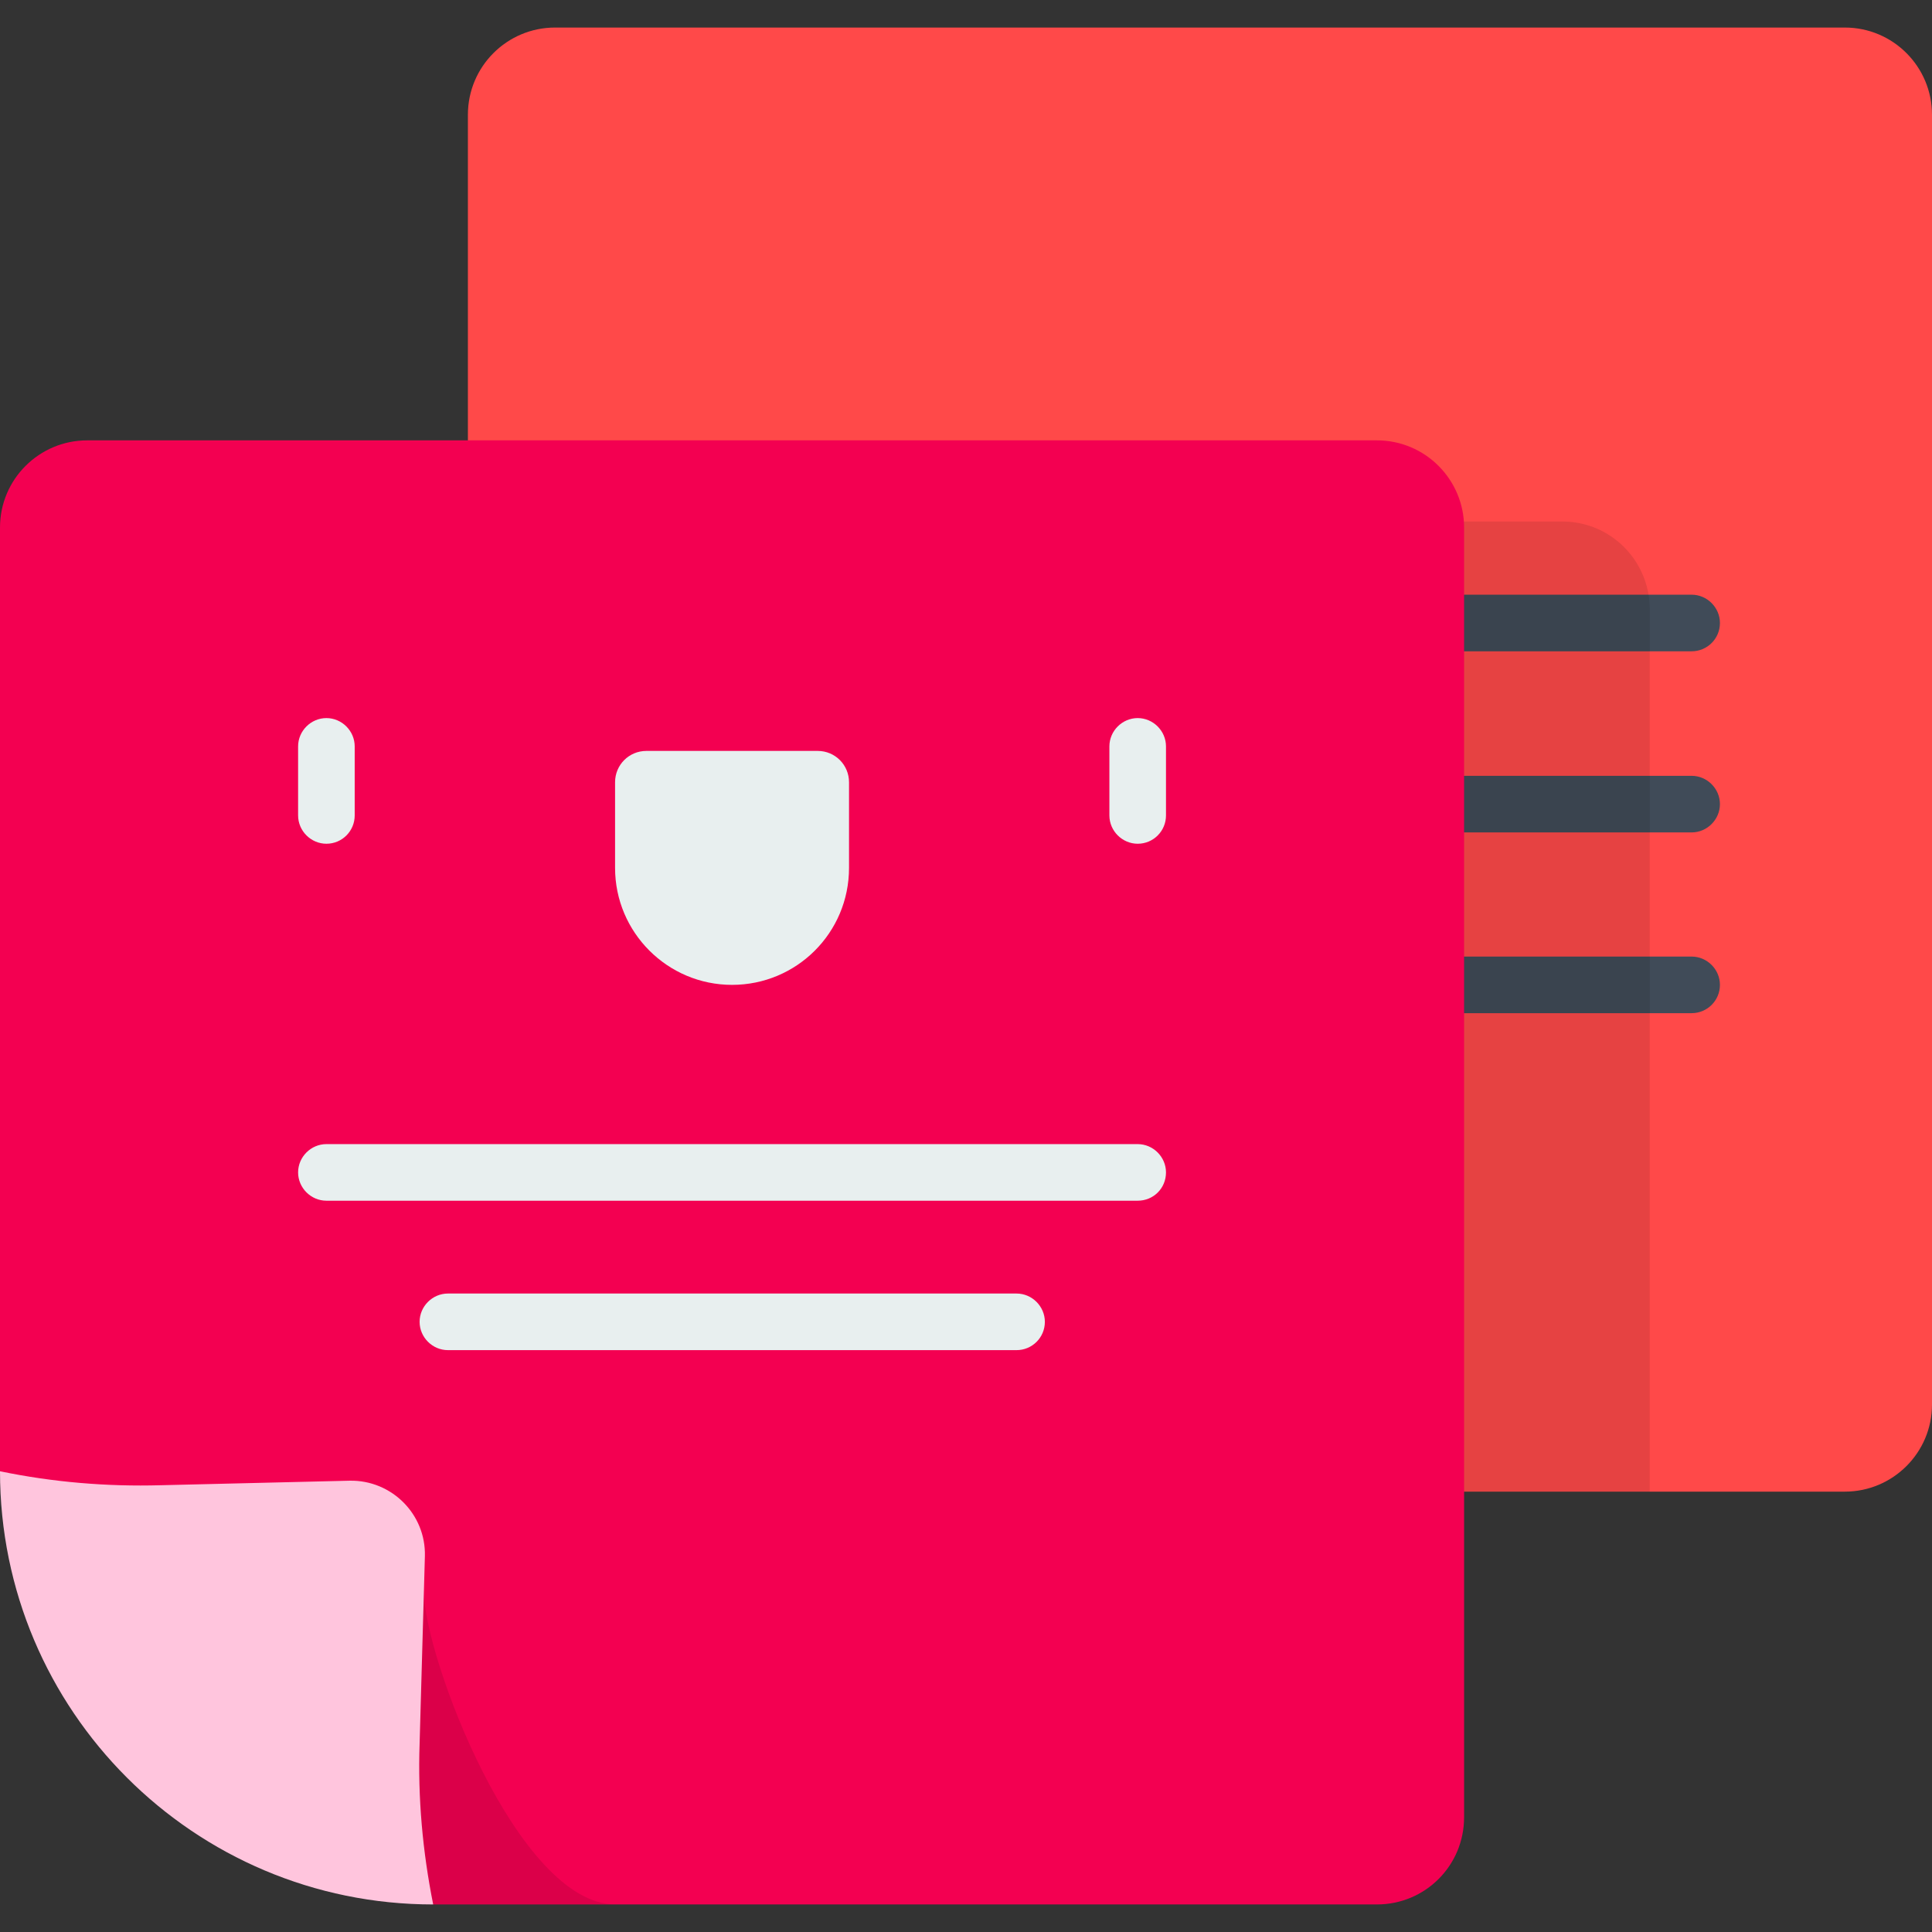 <?xml version="1.0" encoding="utf-8"?>
<!-- Generator: Adobe Illustrator 23.0.3, SVG Export Plug-In . SVG Version: 6.00 Build 0)  -->
<svg version="1.1" id="Capa_1" xmlns="http://www.w3.org/2000/svg" xmlns:xlink="http://www.w3.org/1999/xlink" x="0px" y="0px"
	 viewBox="0 0 512 512" style="enable-background:new 0 0 512 512;" xml:space="preserve">
<rect x="0" y="0" width="512" height="512" fill="#333333" stroke="none"/>
<style type="text/css">
	.st0{fill:#FF4949;}
	.st1{fill:#404B58;}
	.st2{opacity:0.1;enable-background:new    ;}
	.st3{fill:#F30051;}
	.st4{fill:#FFC5DD;}
	.st5{fill:#E8EFEF;}
</style>
<path class="st0" d="M488.9,395.3H238.7L124,280.5V30.4c0-12.8,10.4-23.1,23.1-23.1h341.8c12.8,0,23.1,10.4,23.1,23.1v341.8
	C512,385,501.6,395.3,488.9,395.3z"/>
<g>
	<path class="st1" d="M448.3,172.6H187.7c-4.1,0-7.5-3.4-7.5-7.5s3.4-7.5,7.5-7.5h260.6c4.1,0,7.5,3.4,7.5,7.5
		C455.8,169.3,452.4,172.6,448.3,172.6z"/>
	<path class="st1" d="M448.3,220.6H187.7c-4.1,0-7.5-3.4-7.5-7.5s3.4-7.5,7.5-7.5h260.6c4.1,0,7.5,3.4,7.5,7.5
		C455.8,217.2,452.4,220.6,448.3,220.6z"/>
	<path class="st1" d="M448.3,268.5H187.7c-4.1,0-7.5-3.4-7.5-7.5s3.4-7.5,7.5-7.5h260.6c4.1,0,7.5,3.4,7.5,7.5
		C455.8,265.2,452.4,268.5,448.3,268.5z"/>
</g>
<path class="st2" d="M414,138.2H124v142.3l114.8,114.8h198.4v-234C437.1,148.5,426.8,138.2,414,138.2z"/>
<path class="st3" d="M364.9,504.7H114.8L0,389.9V139.8c0-12.8,10.4-23.1,23.1-23.1h341.8c12.8,0,23.1,10.4,23.1,23.1v341.8
	C388,494.4,377.7,504.7,364.9,504.7z"/>
<path class="st2" d="M112.3,421.5c0,17.5,24.9,83.2,50.8,83.2h-48.3l-41.7-57.4L112.3,421.5z"/>
<path class="st4" d="M42.6,393.6C28.3,394,14,392.8,0,389.9l0,0l0,0c0,63.4,51.4,114.8,114.8,114.8l0,0l0,0
	c-2.8-14-4.1-28.3-3.6-42.6l1.4-49.7c0.3-11.1-8.8-20.2-19.9-20L42.6,393.6z"/>
<g>
	<path class="st5" d="M86.5,223.6c-4.1,0-7.5-3.4-7.5-7.5v-18.3c0-4.1,3.4-7.5,7.5-7.5s7.5,3.4,7.5,7.5v18.3
		C94,220.2,90.7,223.6,86.5,223.6z"/>
	<path class="st5" d="M194,261L194,261c-17.1,0-31-13.9-31-31v-22.7c0-4.6,3.7-8.3,8.3-8.3h45.4c4.6,0,8.3,3.7,8.3,8.3v22.7
		C225,247.2,211.1,261,194,261z"/>
	<path class="st5" d="M301.5,223.6c-4.1,0-7.5-3.4-7.5-7.5v-18.3c0-4.1,3.4-7.5,7.5-7.5s7.5,3.4,7.5,7.5v18.3
		C309,220.2,305.7,223.6,301.5,223.6z"/>
	<path class="st5" d="M301.5,318.2h-215c-4.1,0-7.5-3.4-7.5-7.5s3.4-7.5,7.5-7.5h215c4.1,0,7.5,3.4,7.5,7.5
		C309,314.9,305.7,318.2,301.5,318.2z"/>
	<path class="st5" d="M269.4,357.8H118.7c-4.1,0-7.5-3.4-7.5-7.5s3.4-7.5,7.5-7.5h150.7c4.1,0,7.5,3.4,7.5,7.5
		C276.9,354.5,273.5,357.8,269.4,357.8z"/>
</g>
</svg>
